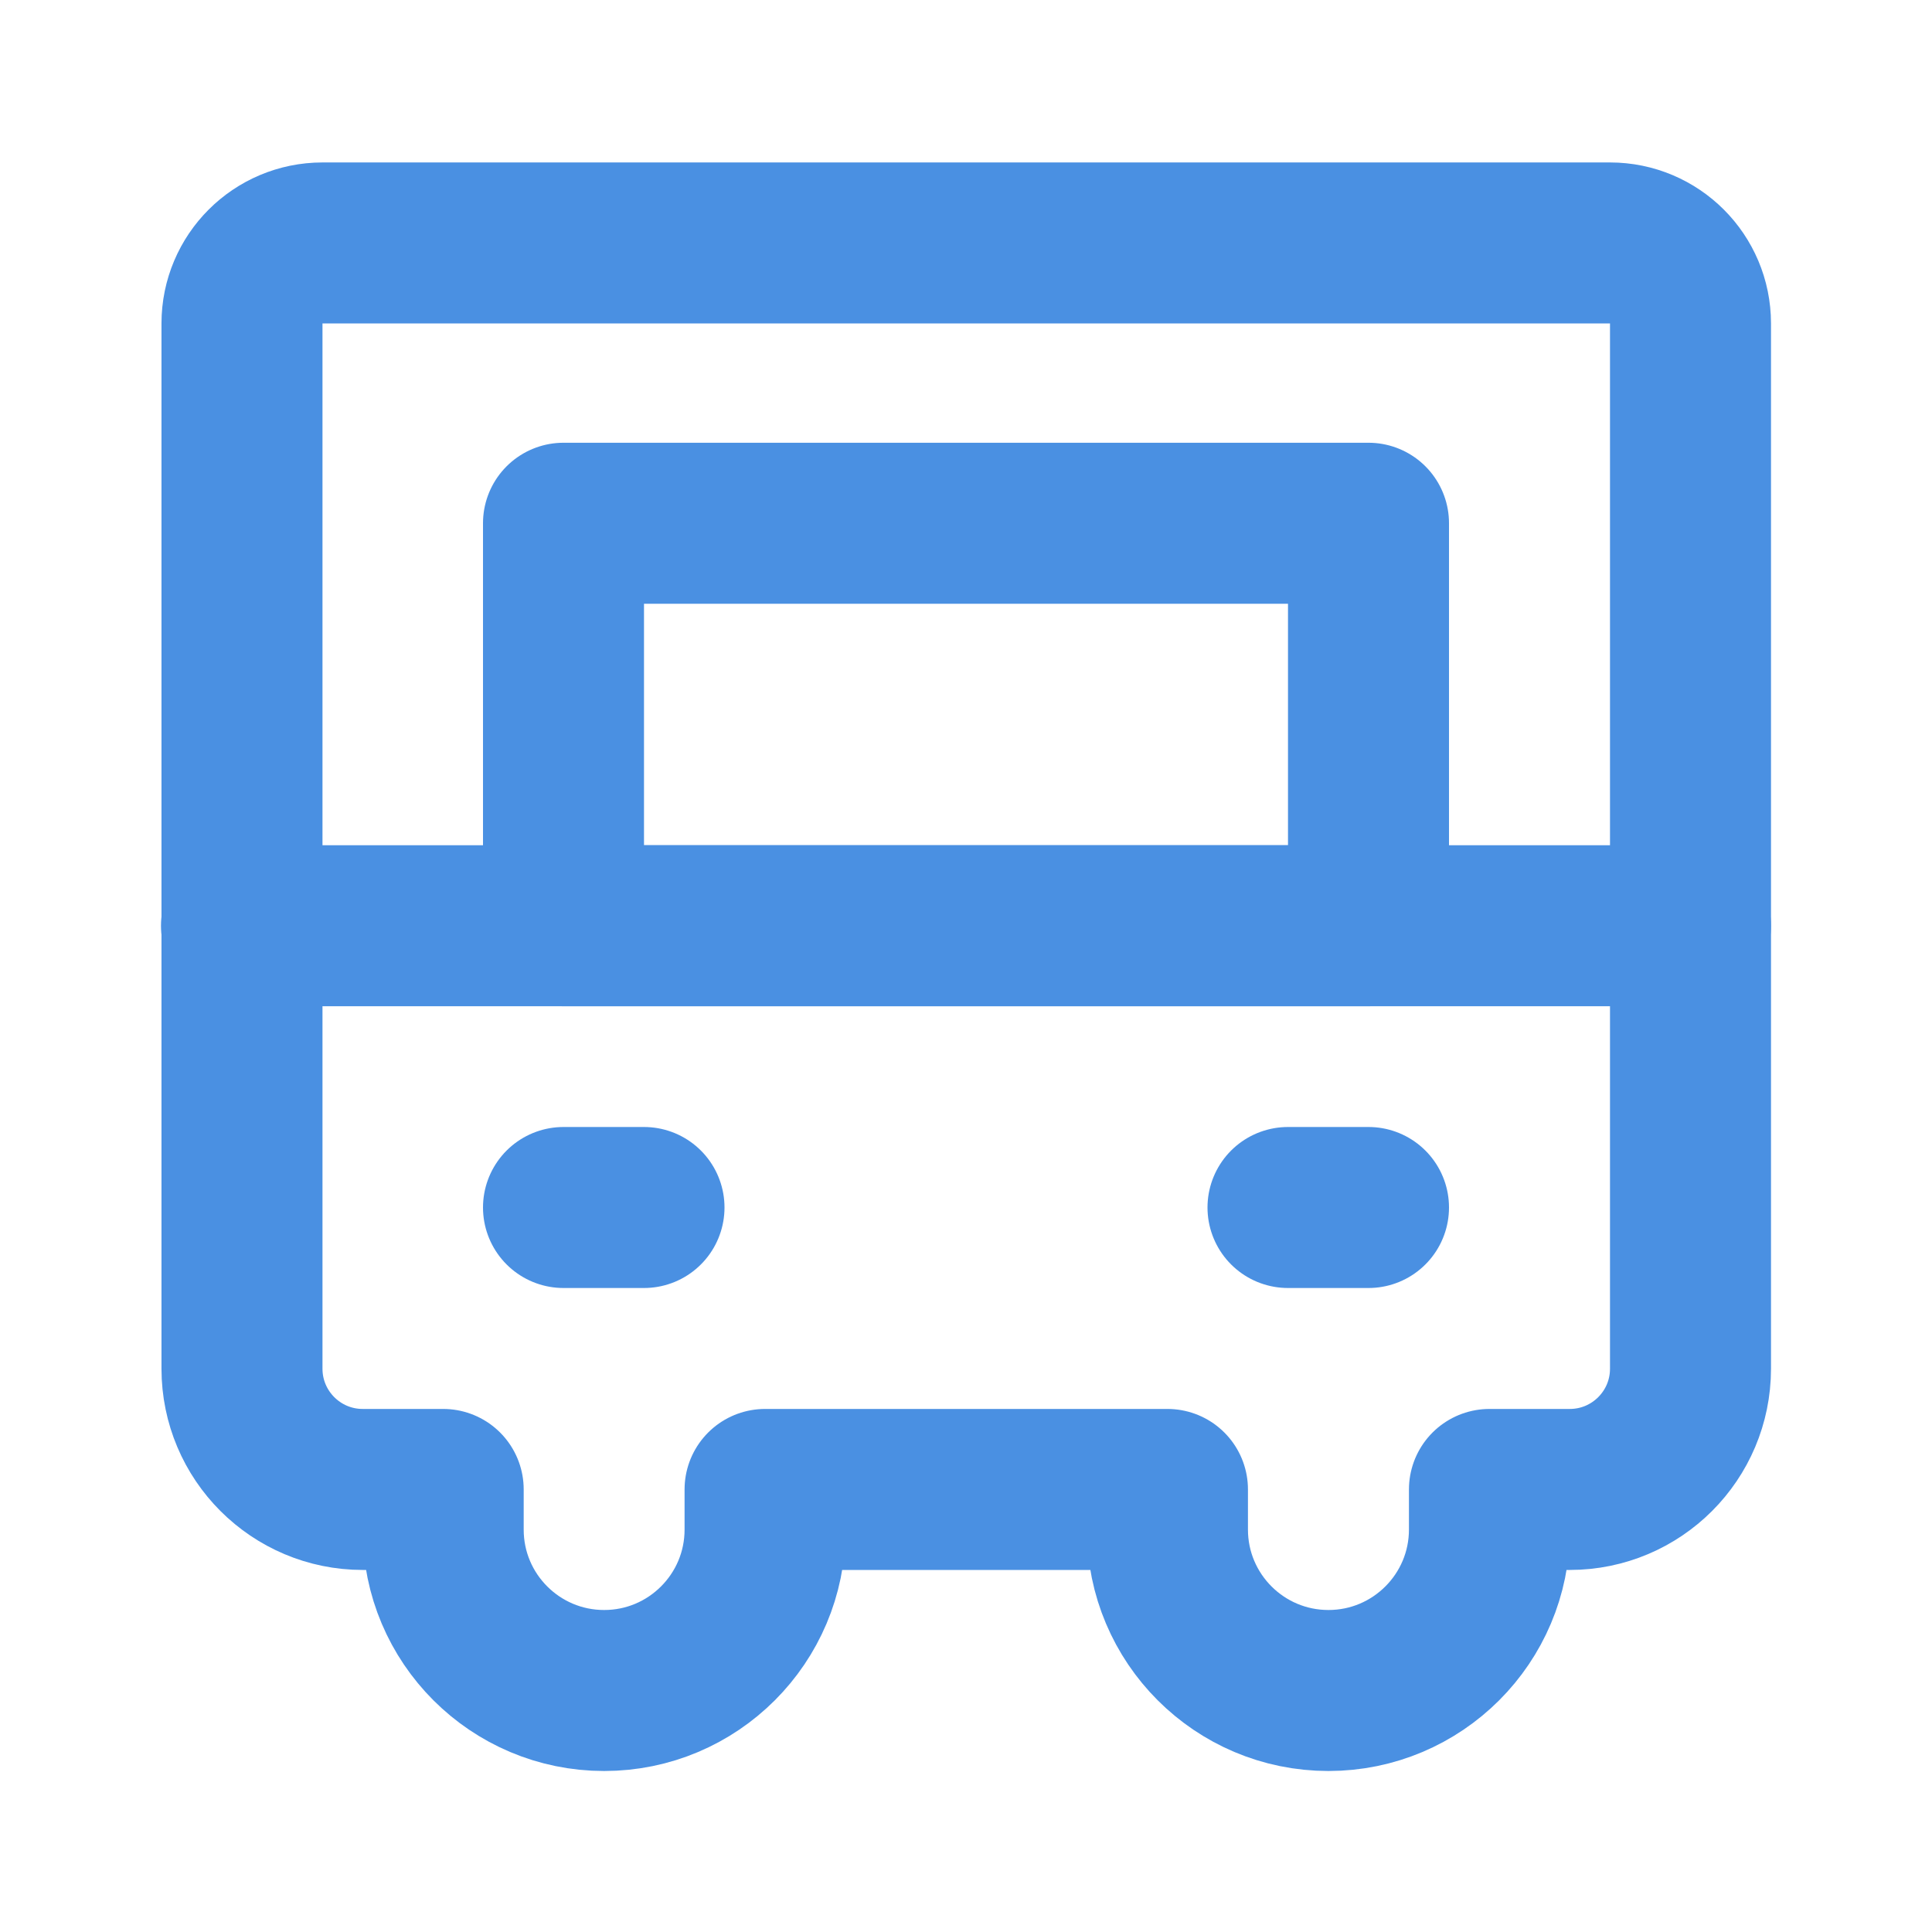 <?xml version="1.0" encoding="UTF-8"?><svg width="21" height="21" viewBox="0 0 48 48" fill="none" xmlns="http://www.w3.org/2000/svg"><path d="M6.012 34.005V8.036C6.012 6.932 6.908 6.036 8.012 6.036H40C41.105 6.036 42 6.932 42 8.036V34.005C42 35.662 40.657 37.005 39 37.005H37.005V38C37.005 40.209 35.214 42 33.005 42H33.005C30.795 42 29.005 40.209 29.005 38V37.005H19.008V38.002C19.008 40.21 17.218 42 15.01 42C12.801 42 11.011 40.21 11.011 38.002V37.005H9.012C7.356 37.005 6.012 35.662 6.012 34.005Z" stroke="#4a90e2" stroke-width="4" stroke-linejoin="round"/><path d="M42 23H6" stroke="#4a90e2" stroke-width="4" stroke-linecap="round" stroke-linejoin="round"/><path d="M34 13H14V23H34V13Z" fill="none" stroke="#4a90e2" stroke-width="4" stroke-linecap="round" stroke-linejoin="round"/><path d="M14 30H16" stroke="#4a90e2" stroke-width="4" stroke-linecap="round" stroke-linejoin="round"/><path d="M32 30H34" stroke="#4a90e2" stroke-width="4" stroke-linecap="round" stroke-linejoin="round"/></svg>